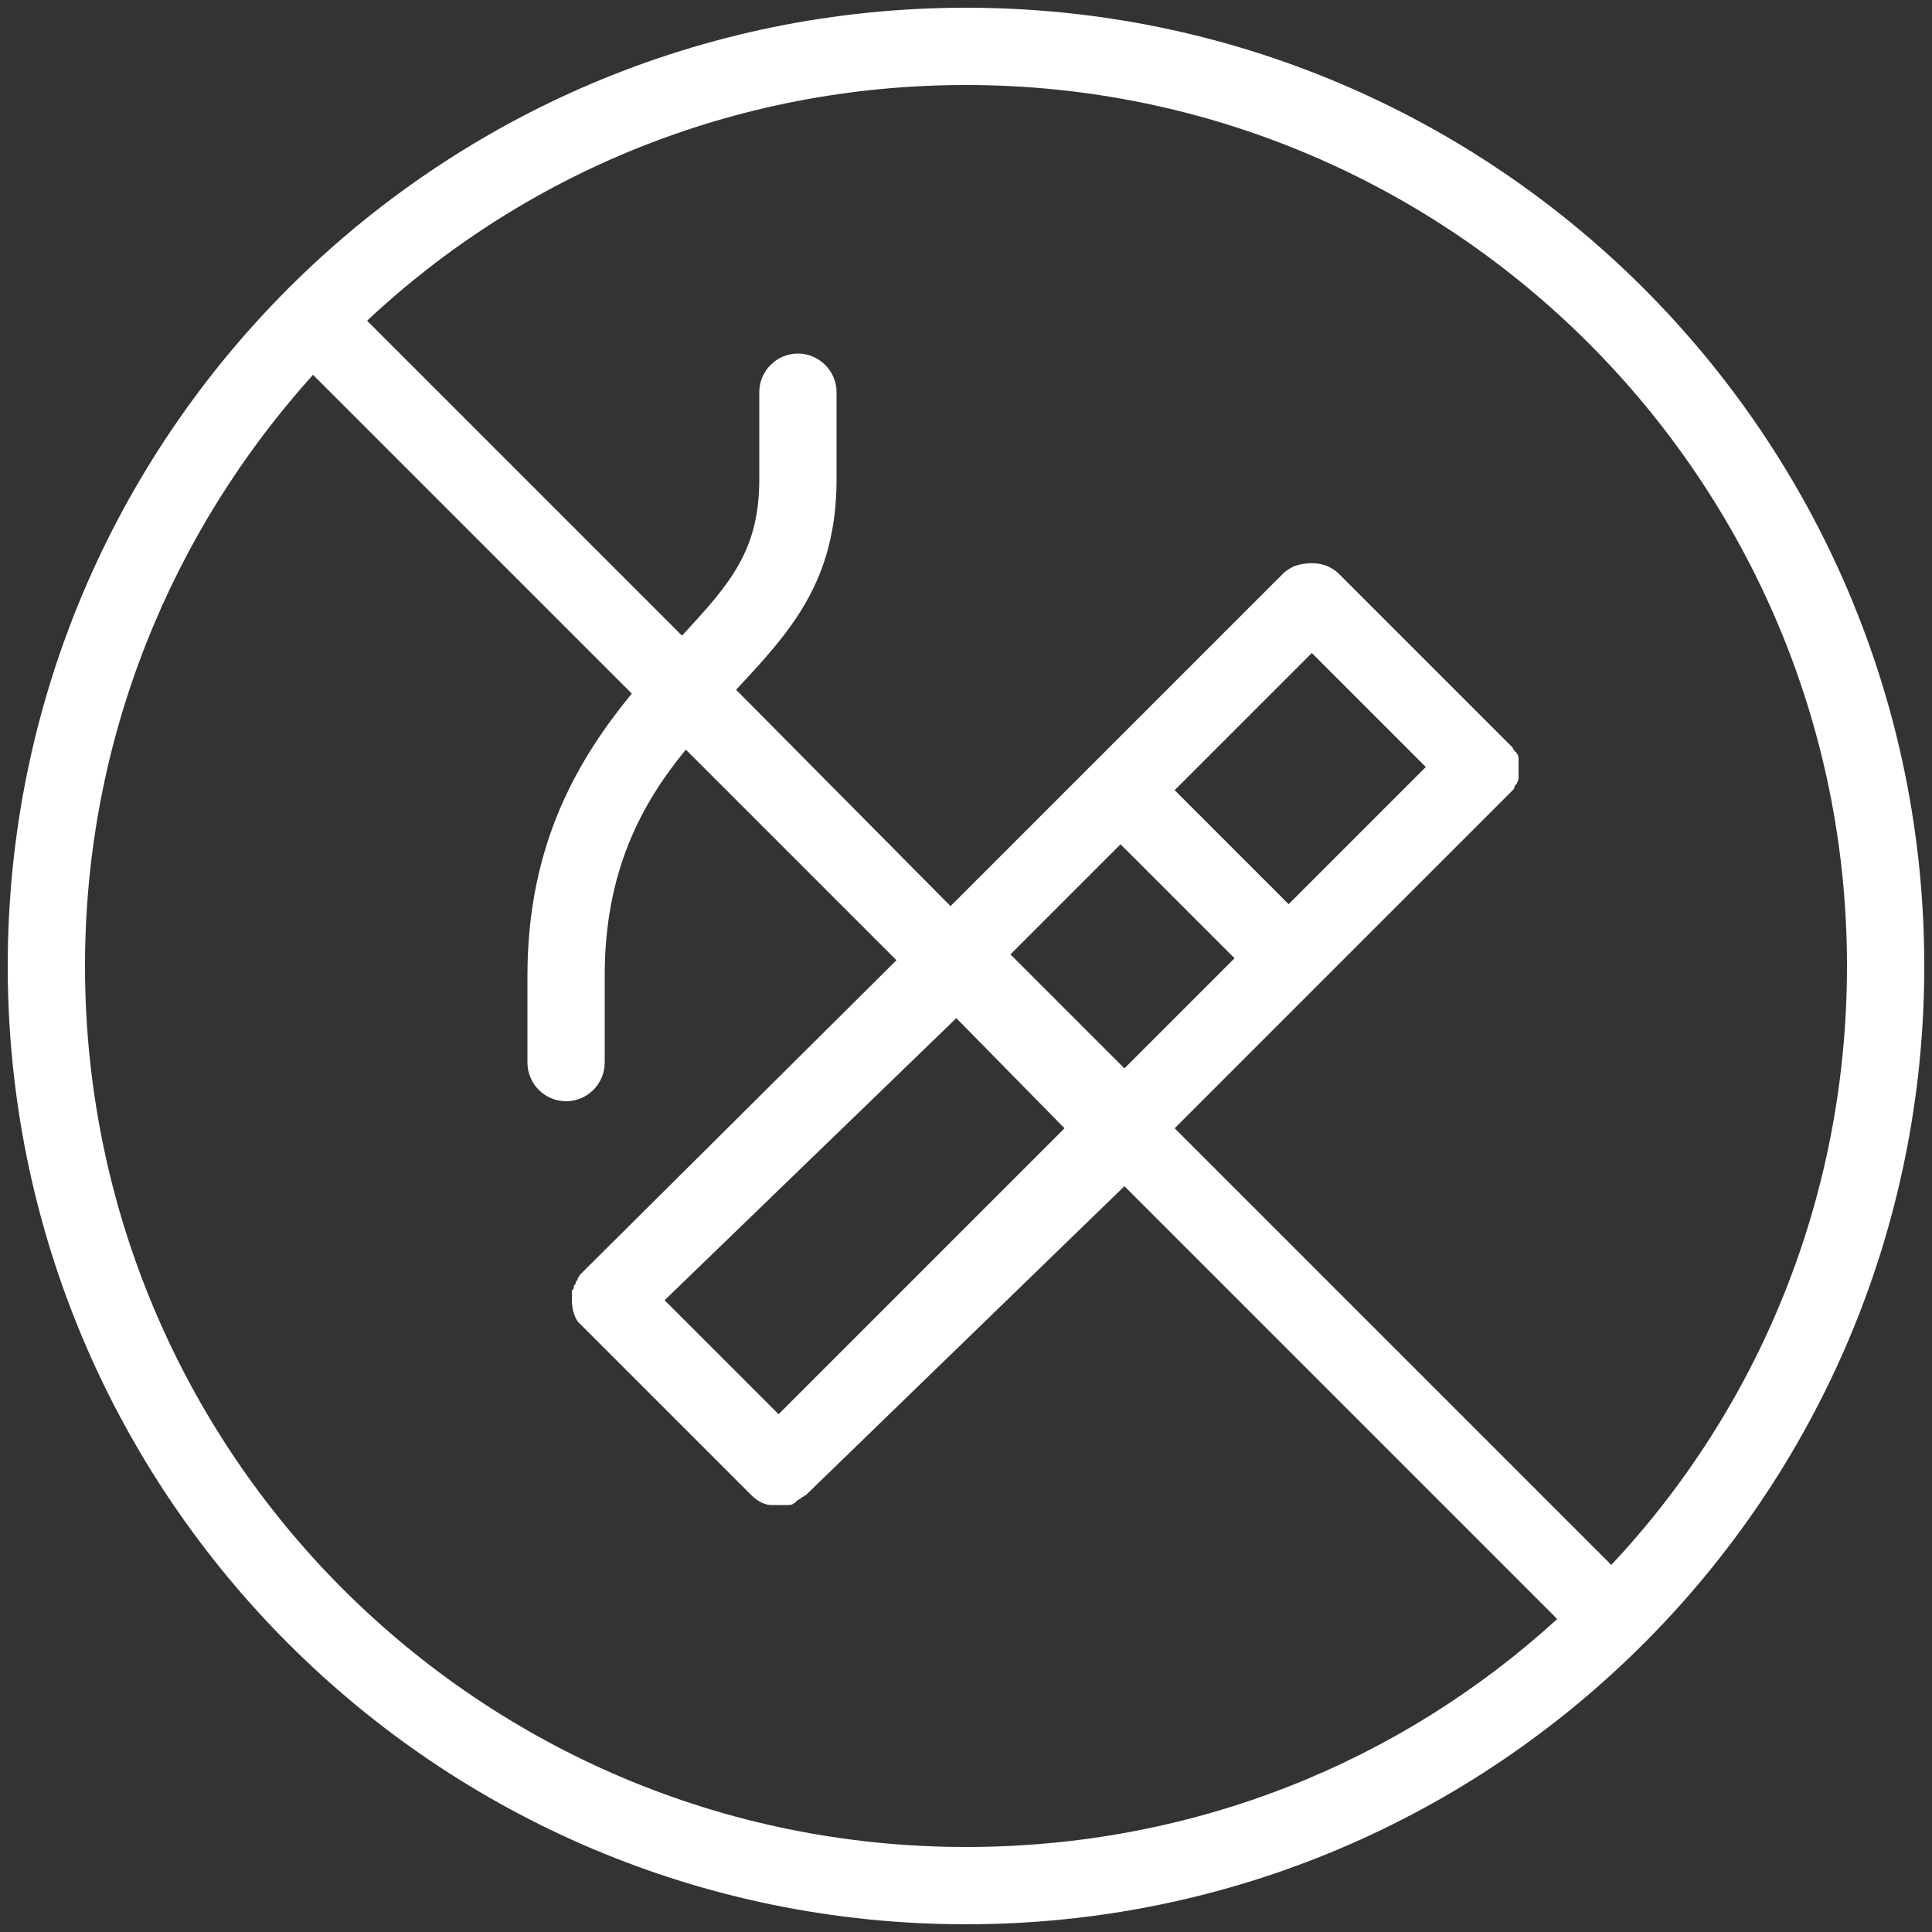 <?xml version="1.0" encoding="utf-8"?>
<!-- Generator: Adobe Illustrator 16.0.4, SVG Export Plug-In . SVG Version: 6.00 Build 0)  -->
<!DOCTYPE svg PUBLIC "-//W3C//DTD SVG 1.1//EN" "http://www.w3.org/Graphics/SVG/1.1/DTD/svg11.dtd">
<svg version="1.1" id="Layer_1" xmlns="http://www.w3.org/2000/svg" xmlns:xlink="http://www.w3.org/1999/xlink" x="0px" y="0px"
	 width="100px" height="100px" viewBox="0 0 100 100" enable-background="new 0 0 100 100" xml:space="preserve">
<rect x="0" y="0" width="100" height="100" fill="#333333" stroke="none"/>
<g id="Layer_1_1_">
	<path fill="#FFFFFF" d="M50,0.4C22.6,0.4,0.4,22.6,0.4,50c0,27.4,22.2,49.6,49.6,49.6C77.4,99.6,99.6,77.4,99.6,50
		C99.6,22.6,77.4,0.4,50,0.4z M50,95.6C24.8,95.6,4.4,75.2,4.4,50c0-11.8,4.5-22.5,11.8-30.6l16.5,16.5c-2.7,3.3-5.4,7.7-5.4,14.6
		V55c0,1.1,0.9,2,2,2c1.1,0,2-0.9,2-2v-4.5c0-5.4,1.9-8.9,4.2-11.7l10.9,10.9L30.1,65.9L30,66c0,0.1-0.1,0.1-0.1,0.2
		c0,0.1-0.1,0.1-0.1,0.2c0,0.1-0.1,0.1-0.1,0.199c0,0.101,0,0.101-0.1,0.2c0,0.101,0,0.101,0,0.2s0,0.2,0,0.2v0.1l0,0
		c0,0.4,0.1,0.8,0.3,1.101c0.1,0.1,0.2,0.199,0.3,0.3l8.7,8.7c0.3,0.3,0.7,0.5,1,0.5c0.1,0,0.3,0,0.4,0c0.1,0,0.3,0,0.4,0h0.1
		c0.1,0,0.2,0,0.3-0.101c0,0,0.1,0,0.1-0.1c0.1,0,0.1-0.101,0.2-0.101l0.1-0.1c0.1,0,0.1-0.1,0.2-0.1l16.5-16L80.6,83.8
		C72.5,91.2,61.8,95.6,50,95.6z M63.9,49.6l-5.7,5.7l-5.9-5.9l5.7-5.7L63.9,49.6z M60.8,40.9l7.101-7.1l5.899,5.9l-7.1,7.1
		L60.8,40.9z M55.1,58.4L40.3,73.2l-5.9-5.9l15.1-14.6L55.1,58.4z M83.4,81L60.8,58.4l7.3-7.301l0,0L78,41.2
		c0.1-0.1,0.2-0.2,0.3-0.3c0.101-0.1,0.101-0.2,0.101-0.2s0-0.1,0.1-0.1c0-0.1,0.1-0.2,0.1-0.3v-0.1c0-0.1,0-0.3,0-0.4l0,0l0,0
		c0-0.1,0-0.2,0-0.4v-0.1c0-0.1,0-0.2-0.1-0.3c0-0.1-0.1-0.1-0.1-0.1c0-0.1-0.101-0.1-0.101-0.2c-0.1-0.1-0.2-0.2-0.3-0.3l-8.7-8.7
		c-0.2-0.2-0.399-0.3-0.6-0.4c-0.5-0.2-1.101-0.2-1.7,0c-0.2,0.1-0.4,0.2-0.6,0.4l-9.9,9.9l0,0l-7.3,7.3L38.1,35.7
		c2.8-3,5.2-5.6,5.2-10.9v-4.5c0-1.1-0.9-2-2-2c-1.1,0-2,0.9-2,2v4.5c0,3.7-1.5,5.4-4,8.1L19,16.6C27.1,9,38,4.4,50,4.4
		c25.2,0,45.6,20.5,45.6,45.6C95.6,62,91,72.9,83.4,81z"/>
</g>
</svg>
